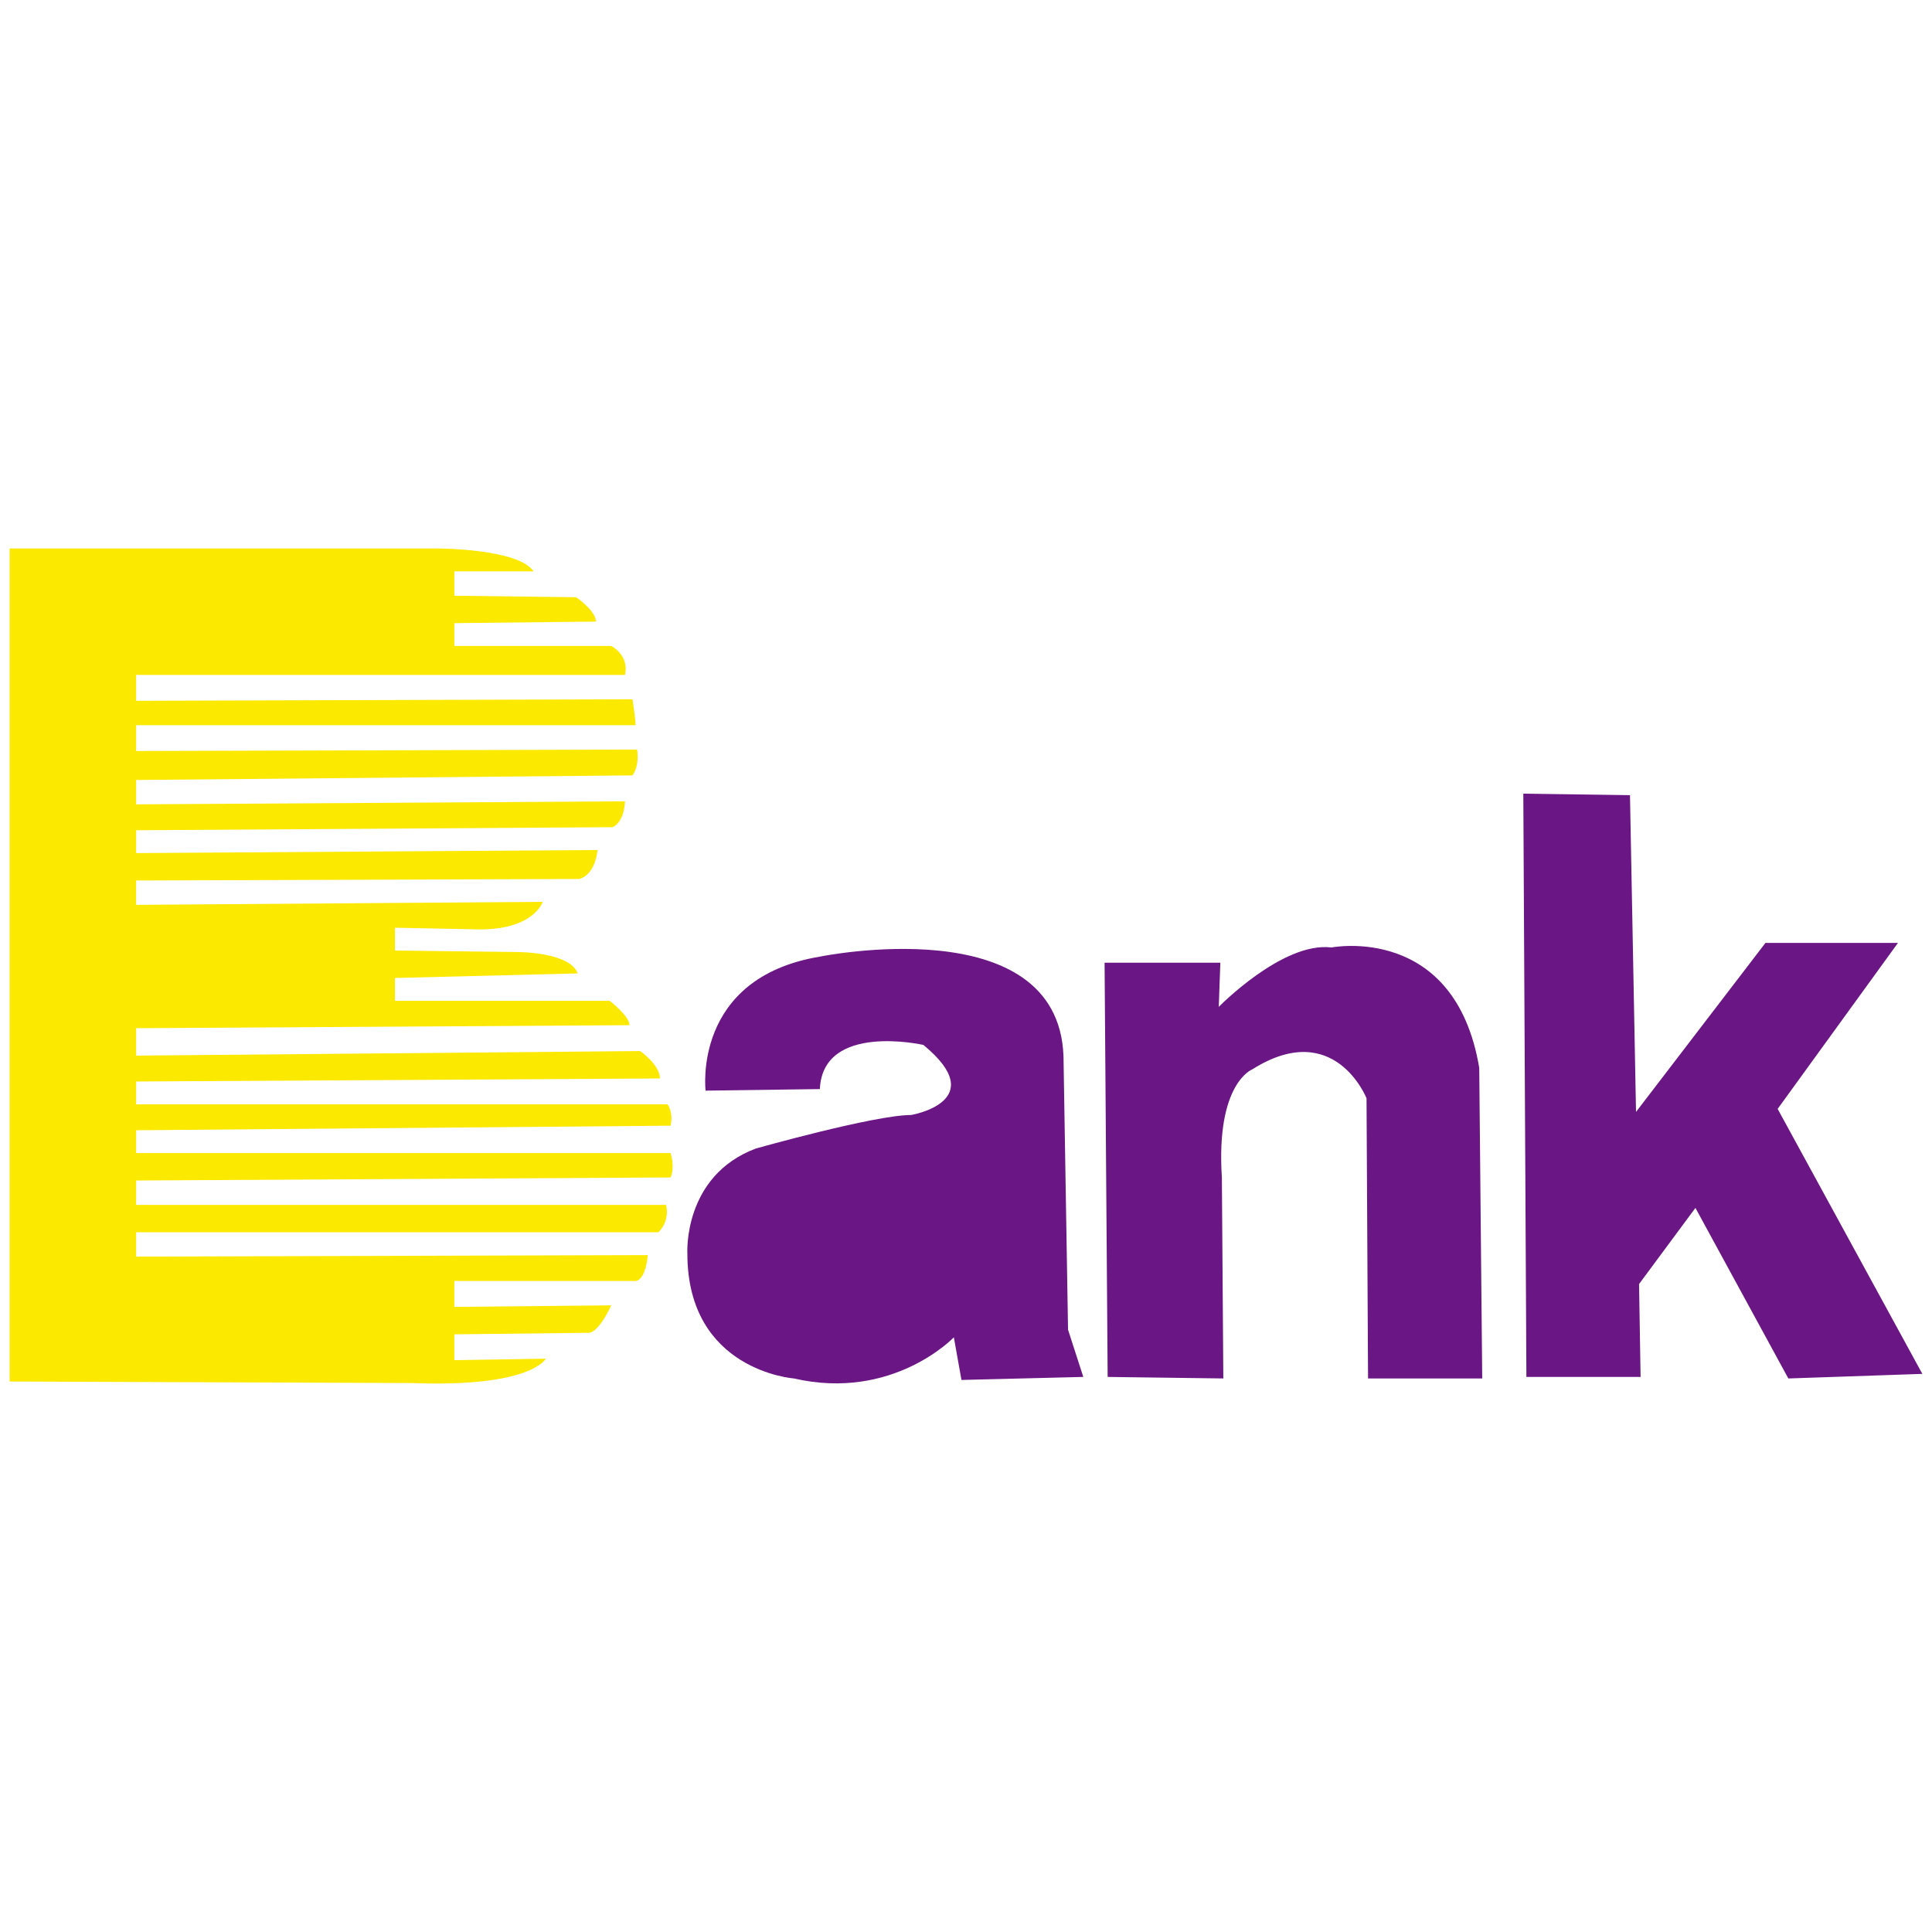 <?xml version="1.0" standalone="no"?><!DOCTYPE svg PUBLIC "-//W3C//DTD SVG 1.1//EN" "http://www.w3.org/Graphics/SVG/1.1/DTD/svg11.dtd"><svg t="1586402689597" class="icon" viewBox="0 0 1024 1024" version="1.1" xmlns="http://www.w3.org/2000/svg" p-id="3501" xmlns:xlink="http://www.w3.org/1999/xlink" width="200" height="200"><defs><style type="text/css"></style></defs><path d="M5.12 290.708h226.816s42.772 0 50.842 12.129h-41.969v12.913l64.568 0.794s10.491 7.27 10.491 12.913l-75.059 0.809v12.093h83.144s9.702 4.854 7.286 15.35H72.146v13.727l263.081-0.809s1.628 10.496 1.628 13.732H72.146v13.691l265.492-0.783s1.633 8.054-2.417 13.706l-263.081 2.442v12.908l259.092-1.613s0 10.496-6.482 13.716l-252.611 1.628v12.099l244.552-1.623s-0.829 12.908-9.708 15.345l-234.844 0.809v12.908l215.485-1.603s-4.854 16.143-37.97 14.52l-40.31-0.794v12.099l65.357 0.799s27.453 0 31.488 11.315l-96.845 2.417v12.114h113.797s10.506 8.059 10.506 12.908l-261.504 1.603v14.52l267.131-2.412s10.496 7.26 10.496 14.525l-277.627 1.613v12.114h281.672s3.205 4.029 1.623 11.305l-283.295 2.422v12.104h283.295s2.412 7.276 0 12.908l-283.295 1.618v12.923h280.868s2.427 8.064-4.029 14.505h-276.838v12.908l271.171-0.799s-0.799 12.923-6.461 13.722h-96.051v13.732l83.144-0.819s-5.668 12.928-11.295 14.541l-71.849 0.814v13.701l48.43-0.794s-7.27 15.334-71.004 12.918L5.12 732.227V290.708z" fill="#FBE900" p-id="3502"></path><path d="M373.975 578.058s-7.26-59.725 60.559-71.02c0 0 125.885-25.836 129.132 52.439l2.417 145.306 8.09 25.016-64.573 1.608-4.04-22.6s-32.292 33.9-84.767 21.801c0 0-56.474-4.029-56.474-66.196 0 0-2.427-41.155 36.316-55.675 0 0 62.935-17.766 82.319-17.766 0 0 42.778-7.281 6.456-37.14 0 0-53.279-12.104-54.871 23.404l-60.564 0.824z m211.476-67.804h61.353l-0.829 23.409s33.9-34.693 59.74-31.483c0 0 65.388-12.902 78.31 63.78l1.577 164.649H725.094l-0.809-148.516s-16.957-42.772-60.518-15.334c0 0-19.4 7.26-16.154 57.303l0.778 106.547-61.312-0.809-1.628-219.546z m221.937-89.595l56.535 0.809 3.2 167.885 68.603-89.585h70.231l-63.764 87.972L1018.88 728.182l-71.02 2.432-49.249-90.399-29.875 40.361 0.809 49.229h-60.518l-1.638-309.146z m-302.643 204.216s-0.809 23.419 0 28.242c0 0-7.26 23.424-27.428 27.453 0 0-38.774 23.388-51.686-6.456 0 0-5.637-17.761 12.908-25.037 0 0 62.981-16.138 66.207-24.202z" fill="#6A1684" p-id="3503"></path></svg>